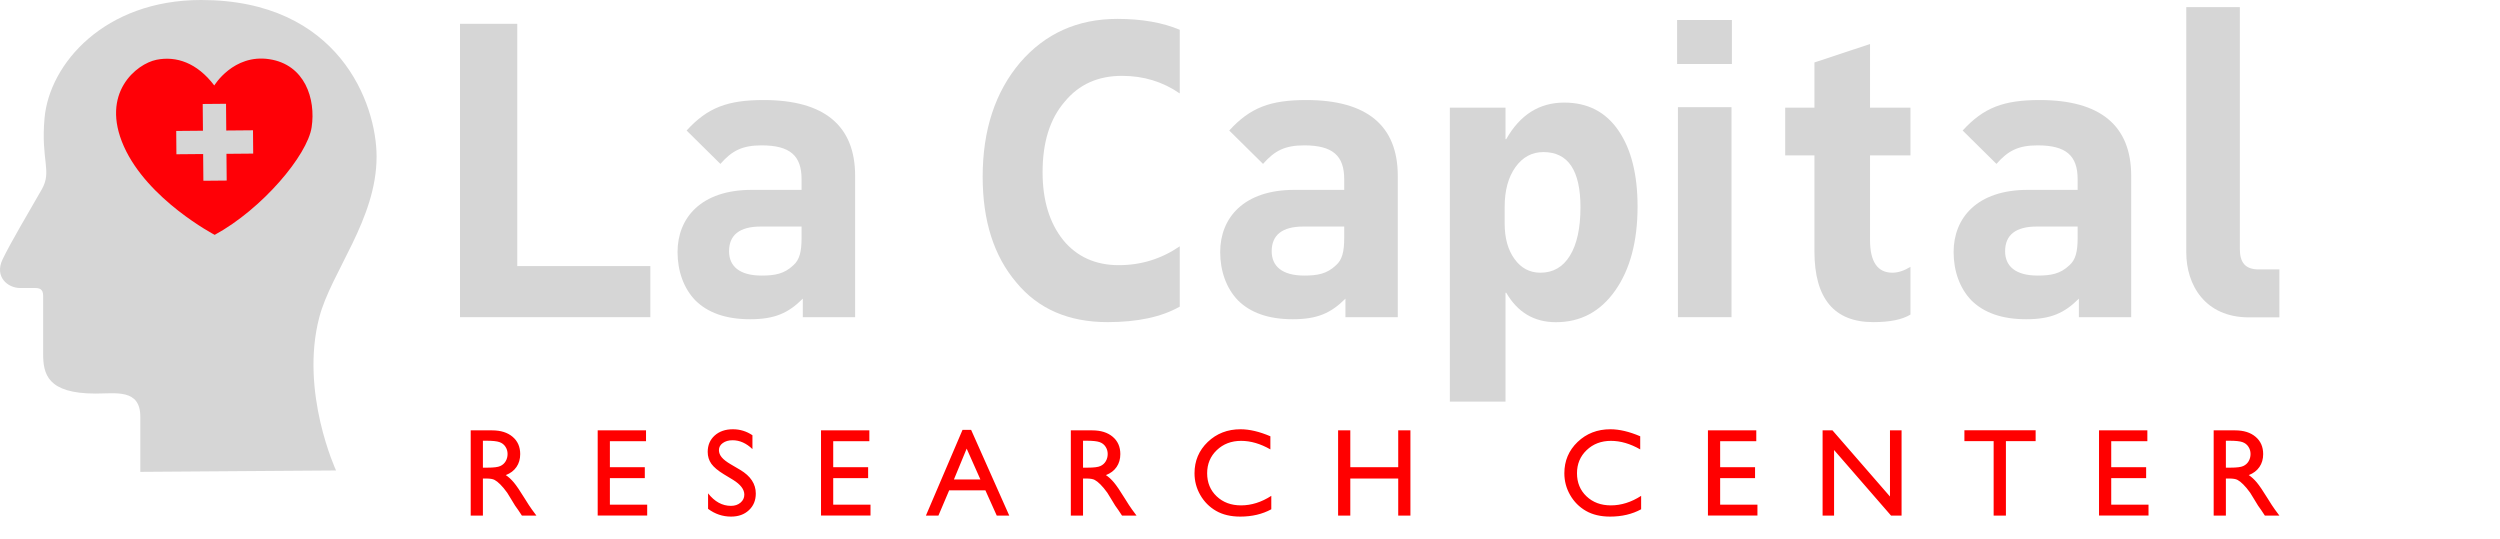 <svg width="320" height="69" viewBox="0 0 320 69" fill="none" xmlns="http://www.w3.org/2000/svg">
<path d="M43.014 60.219C43.014 60.219 38.361 50.198 40.866 40.624C42.39 34.801 48.203 28.096 48.203 20.043C48.203 13.243 43.371 0 25.744 0C13.396 0 6.327 8.143 5.701 15.122C5.211 20.585 6.693 21.886 5.343 24.249C3.554 27.381 1.406 30.96 0.332 33.197C-0.742 35.434 0.997 36.866 2.569 36.866H4.45C4.987 36.866 5.522 36.94 5.522 37.85V45.277C5.522 47.871 6.059 50.377 12.233 50.377C14.827 50.377 17.959 49.75 17.959 53.33V60.398L43.014 60.219Z" fill="#D6D6D6"/>
<path d="M27.428 10.94C27.428 10.94 29.874 6.886 34.464 7.575C39.055 8.265 40.431 12.689 39.891 16.282C39.351 19.874 33.555 26.758 27.48 30.062C27.48 30.062 18.903 25.577 15.851 18.724C12.799 11.87 17.507 8.156 20.031 7.651C22.556 7.146 25.214 8.022 27.428 10.94Z" fill="#FF0006"/>
<path d="M32.383 16.676L32.409 19.66L28.987 19.69L29.017 23.111L26.032 23.138L26.003 19.716L22.581 19.746L22.556 16.762L25.977 16.732L25.947 13.31L28.932 13.284L28.961 16.706L32.383 16.676Z" fill="#D6D6D6"/>
<path d="M192.797 37.47H192.705V51.405H185.582V13.783H192.705V17.812H192.797C194.561 14.694 197.033 13.131 200.22 13.131C203.216 13.131 205.527 14.319 207.159 16.705C208.791 19.082 209.608 22.325 209.608 26.426C209.608 30.894 208.653 34.477 206.751 37.184C204.849 39.891 202.315 41.241 199.158 41.241C196.378 41.241 194.26 39.989 192.797 37.47ZM192.597 26.48V28.624C192.597 30.474 193.013 31.984 193.86 33.154C194.699 34.325 195.808 34.906 197.179 34.906C198.796 34.906 200.059 34.182 200.952 32.725C201.846 31.269 202.3 29.205 202.3 26.533C202.3 21.815 200.721 19.466 197.556 19.466C196.101 19.466 194.907 20.1 193.983 21.387C193.059 22.673 192.597 24.371 192.597 26.48Z" fill="#D6D6D6"/>
<path d="M58.879 40.599V3.048H66.21V34.059H83.245V40.599H58.879Z" fill="#D6D6D6"/>
<path d="M102.601 28.997H97.379C94.636 28.997 93.318 30.105 93.318 32.161C93.318 34.06 94.636 35.273 97.484 35.273C99.172 35.273 100.385 35.062 101.546 33.955C102.337 33.268 102.601 32.213 102.601 30.473V28.997ZM102.759 40.599V38.226C100.913 40.072 99.172 40.863 96.008 40.863C92.896 40.863 90.576 40.019 88.993 38.437C87.517 36.908 86.726 34.693 86.726 32.266C86.726 27.89 89.731 24.303 96.219 24.303H102.601V22.931C102.601 19.925 101.124 18.607 97.484 18.607C95.006 18.607 93.687 19.292 92.211 20.98L87.886 16.708C90.575 13.755 93.16 12.805 97.749 12.805C105.501 12.805 109.457 16.075 109.457 22.51V40.599H102.759Z" fill="#D6D6D6"/>
<path d="M214.775 13.718H221.632V40.599H214.775V13.718ZM214.669 2.561H221.684V8.193H214.669V2.561Z" fill="#D6D6D6"/>
<path d="M151.008 39.249C148.651 40.589 145.556 41.232 141.767 41.232C136.824 41.232 132.897 39.57 130.078 36.139C127.214 32.762 125.781 28.258 125.781 22.629C125.781 16.625 127.398 11.746 130.586 7.993C133.774 4.294 137.932 2.418 143.015 2.418C146.203 2.418 148.836 2.9 151.008 3.812V11.961C148.836 10.46 146.387 9.709 143.615 9.709C140.566 9.709 138.117 10.781 136.269 13.033C134.375 15.231 133.451 18.233 133.451 22.04C133.451 25.631 134.329 28.526 136.084 30.725C137.84 32.869 140.242 33.941 143.2 33.941C146.064 33.941 148.651 33.137 151.008 31.528V39.249Z" fill="#D6D6D6"/>
<path d="M244.538 40.267C243.475 40.91 241.904 41.232 239.779 41.232C234.789 41.232 232.248 38.23 232.248 32.172V19.895H228.506V13.784H232.248V7.993L239.363 5.635V13.784H244.538V19.895H239.363V30.725C239.363 33.512 240.333 34.906 242.228 34.906C242.967 34.906 243.752 34.638 244.538 34.156V40.267Z" fill="#D6D6D6"/>
<path d="M265.937 28.997H260.715C257.972 28.997 256.654 30.105 256.654 32.161C256.654 34.06 257.972 35.273 260.821 35.273C262.509 35.273 263.722 35.062 264.882 33.955C265.673 33.268 265.937 32.213 265.937 30.473V28.997ZM266.095 40.599V38.226C264.249 40.072 262.509 40.863 259.344 40.863C256.232 40.863 253.912 40.019 252.329 38.437C250.853 36.907 250.062 34.693 250.062 32.266C250.062 27.89 253.067 24.303 259.555 24.303H265.937V22.931C265.937 19.925 264.46 18.607 260.821 18.607C258.342 18.607 257.023 19.292 255.547 20.98L251.222 16.708C253.912 13.755 256.496 12.805 261.084 12.805C268.838 12.805 272.793 16.075 272.793 22.51V40.599H266.095Z" fill="#D6D6D6"/>
<path d="M287.86 40.622C282.216 40.622 279.843 36.438 279.843 32.313V0.914H286.7V31.866C286.7 33.596 287.386 34.487 289.126 34.487H291.763V40.622H287.86Z" fill="#D6D6D6"/>
<path d="M172.059 28.997H166.837C164.095 28.997 162.776 30.105 162.776 32.161C162.776 34.06 164.095 35.273 166.942 35.273C168.63 35.273 169.843 35.062 171.003 33.955C171.795 33.268 172.059 32.213 172.059 30.473V28.997ZM172.216 40.599V38.226C170.371 40.072 168.63 40.863 165.466 40.863C162.354 40.863 160.033 40.019 158.451 38.437C156.975 36.907 156.184 34.693 156.184 32.266C156.184 27.89 159.189 24.303 165.677 24.303H172.059V22.931C172.059 19.925 170.582 18.607 166.942 18.607C164.464 18.607 163.145 19.292 161.668 20.98L157.343 16.708C160.033 13.755 162.618 12.805 167.207 12.805C174.959 12.805 178.915 16.075 178.915 22.51V40.599H172.216Z" fill="#D6D6D6"/>
<path d="M60.25 66V55.086H62.984C64.088 55.086 64.963 55.359 65.609 55.906C66.26 56.453 66.586 57.193 66.586 58.125C66.586 58.76 66.427 59.31 66.109 59.773C65.792 60.237 65.336 60.583 64.742 60.812C65.091 61.042 65.432 61.354 65.766 61.75C66.099 62.146 66.568 62.836 67.172 63.82C67.552 64.44 67.857 64.906 68.086 65.219L68.664 66H66.805L66.328 65.281C66.312 65.255 66.281 65.211 66.234 65.148L65.93 64.719L65.445 63.922L64.922 63.07C64.599 62.622 64.302 62.266 64.031 62C63.766 61.734 63.523 61.544 63.305 61.43C63.091 61.31 62.729 61.25 62.219 61.25H61.812V66H60.25ZM62.281 56.414H61.812V59.859H62.406C63.198 59.859 63.74 59.792 64.031 59.656C64.328 59.521 64.557 59.318 64.719 59.047C64.885 58.771 64.969 58.458 64.969 58.109C64.969 57.766 64.878 57.456 64.695 57.18C64.513 56.898 64.255 56.7 63.922 56.586C63.594 56.471 63.047 56.414 62.281 56.414ZM76.504 55.086H82.691V56.477H78.066V59.805H82.535V61.203H78.066V64.594H82.84V65.984H76.504V55.086ZM93.836 61.422L92.648 60.703C91.903 60.25 91.372 59.805 91.055 59.367C90.742 58.925 90.586 58.417 90.586 57.844C90.586 56.984 90.883 56.286 91.476 55.75C92.075 55.214 92.851 54.945 93.805 54.945C94.716 54.945 95.552 55.2 96.312 55.711V57.484C95.526 56.729 94.68 56.352 93.773 56.352C93.263 56.352 92.844 56.471 92.515 56.711C92.187 56.945 92.023 57.247 92.023 57.617C92.023 57.945 92.143 58.253 92.383 58.539C92.622 58.825 93.01 59.125 93.547 59.438L94.742 60.141C96.075 60.932 96.742 61.943 96.742 63.172C96.742 64.047 96.448 64.758 95.859 65.305C95.276 65.852 94.515 66.125 93.578 66.125C92.5 66.125 91.518 65.794 90.633 65.133V63.148C91.476 64.216 92.453 64.75 93.562 64.75C94.052 64.75 94.458 64.615 94.781 64.344C95.109 64.068 95.273 63.724 95.273 63.312C95.273 62.646 94.794 62.016 93.836 61.422ZM105.09 55.086H111.277V56.477H106.652V59.805H111.121V61.203H106.652V64.594H111.425V65.984H105.09V55.086ZM123.203 55.023H124.304L129.187 66H127.586L126.132 62.766H121.492L120.117 66H118.515L123.203 55.023ZM125.492 61.375L123.734 57.422L122.101 61.375H125.492ZM137.066 66V55.086H139.8C140.904 55.086 141.779 55.359 142.425 55.906C143.076 56.453 143.402 57.193 143.402 58.125C143.402 58.76 143.243 59.31 142.925 59.773C142.608 60.237 142.152 60.583 141.558 60.812C141.907 61.042 142.248 61.354 142.581 61.75C142.915 62.146 143.384 62.836 143.988 63.82C144.368 64.44 144.673 64.906 144.902 65.219L145.48 66H143.621L143.144 65.281C143.128 65.255 143.097 65.211 143.05 65.148L142.746 64.719L142.261 63.922L141.738 63.07C141.415 62.622 141.118 62.266 140.847 62C140.581 61.734 140.339 61.544 140.121 61.43C139.907 61.31 139.545 61.25 139.035 61.25H138.628V66H137.066ZM139.097 56.414H138.628V59.859H139.222C140.014 59.859 140.555 59.792 140.847 59.656C141.144 59.521 141.373 59.318 141.535 59.047C141.701 58.771 141.785 58.458 141.785 58.109C141.785 57.766 141.693 57.456 141.511 57.18C141.329 56.898 141.071 56.7 140.738 56.586C140.41 56.471 139.863 56.414 139.097 56.414ZM162.726 63.469V65.188C161.58 65.812 160.257 66.125 158.757 66.125C157.538 66.125 156.505 65.88 155.656 65.391C154.807 64.901 154.135 64.227 153.64 63.367C153.145 62.508 152.898 61.578 152.898 60.578C152.898 58.99 153.463 57.654 154.593 56.57C155.729 55.487 157.127 54.945 158.788 54.945C159.934 54.945 161.208 55.245 162.609 55.844V57.523C161.333 56.794 160.085 56.43 158.867 56.43C157.617 56.43 156.577 56.825 155.749 57.617C154.926 58.404 154.515 59.391 154.515 60.578C154.515 61.776 154.921 62.76 155.734 63.531C156.546 64.302 157.585 64.688 158.851 64.688C160.174 64.688 161.466 64.281 162.726 63.469ZM178.972 55.086H180.534V66H178.972V61.25H172.839V66H171.277V55.086H172.839V59.805H178.972V55.086ZM210.065 63.469V65.188C208.92 65.812 207.597 66.125 206.097 66.125C204.878 66.125 203.844 65.88 202.995 65.391C202.146 64.901 201.474 64.227 200.98 63.367C200.485 62.508 200.237 61.578 200.237 60.578C200.237 58.99 200.802 57.654 201.933 56.57C203.068 55.487 204.466 54.945 206.128 54.945C207.274 54.945 208.547 55.245 209.948 55.844V57.523C208.672 56.794 207.425 56.43 206.206 56.43C204.956 56.43 203.917 56.825 203.089 57.617C202.266 58.404 201.855 59.391 201.855 60.578C201.855 61.776 202.261 62.76 203.073 63.531C203.886 64.302 204.925 64.688 206.19 64.688C207.513 64.688 208.805 64.281 210.065 63.469ZM218.616 55.086H224.804V56.477H220.179V59.805H224.647V61.203H220.179V64.594H224.952V65.984H218.616V55.086ZM241.917 55.086H243.401V66H242.057L234.761 57.602V66H233.292V55.086H234.557L241.917 63.555V55.086ZM251.444 55.07H260.561V56.461H256.757V66H255.186V56.461H251.444V55.07ZM268.674 55.086H274.862V56.477H270.237V59.805H274.706V61.203H270.237V64.594H275.01V65.984H268.674V55.086ZM283.35 66V55.086H286.084C287.189 55.086 288.064 55.359 288.709 55.906C289.36 56.453 289.686 57.193 289.686 58.125C289.686 58.76 289.527 59.31 289.209 59.773C288.892 60.237 288.436 60.583 287.842 60.812C288.191 61.042 288.532 61.354 288.866 61.75C289.199 62.146 289.668 62.836 290.272 63.82C290.652 64.44 290.957 64.906 291.186 65.219L291.764 66H289.905L289.428 65.281C289.413 65.255 289.381 65.211 289.334 65.148L289.03 64.719L288.545 63.922L288.022 63.07C287.699 62.622 287.402 62.266 287.131 62C286.866 61.734 286.624 61.544 286.405 61.43C286.191 61.31 285.829 61.25 285.319 61.25H284.913V66H283.35ZM285.381 56.414H284.913V59.859H285.506C286.298 59.859 286.84 59.792 287.131 59.656C287.428 59.521 287.657 59.318 287.819 59.047C287.985 58.771 288.069 58.458 288.069 58.109C288.069 57.766 287.978 57.456 287.795 57.18C287.613 56.898 287.355 56.7 287.022 56.586C286.694 56.471 286.147 56.414 285.381 56.414Z" fill="#FF0000"/>
</svg>
